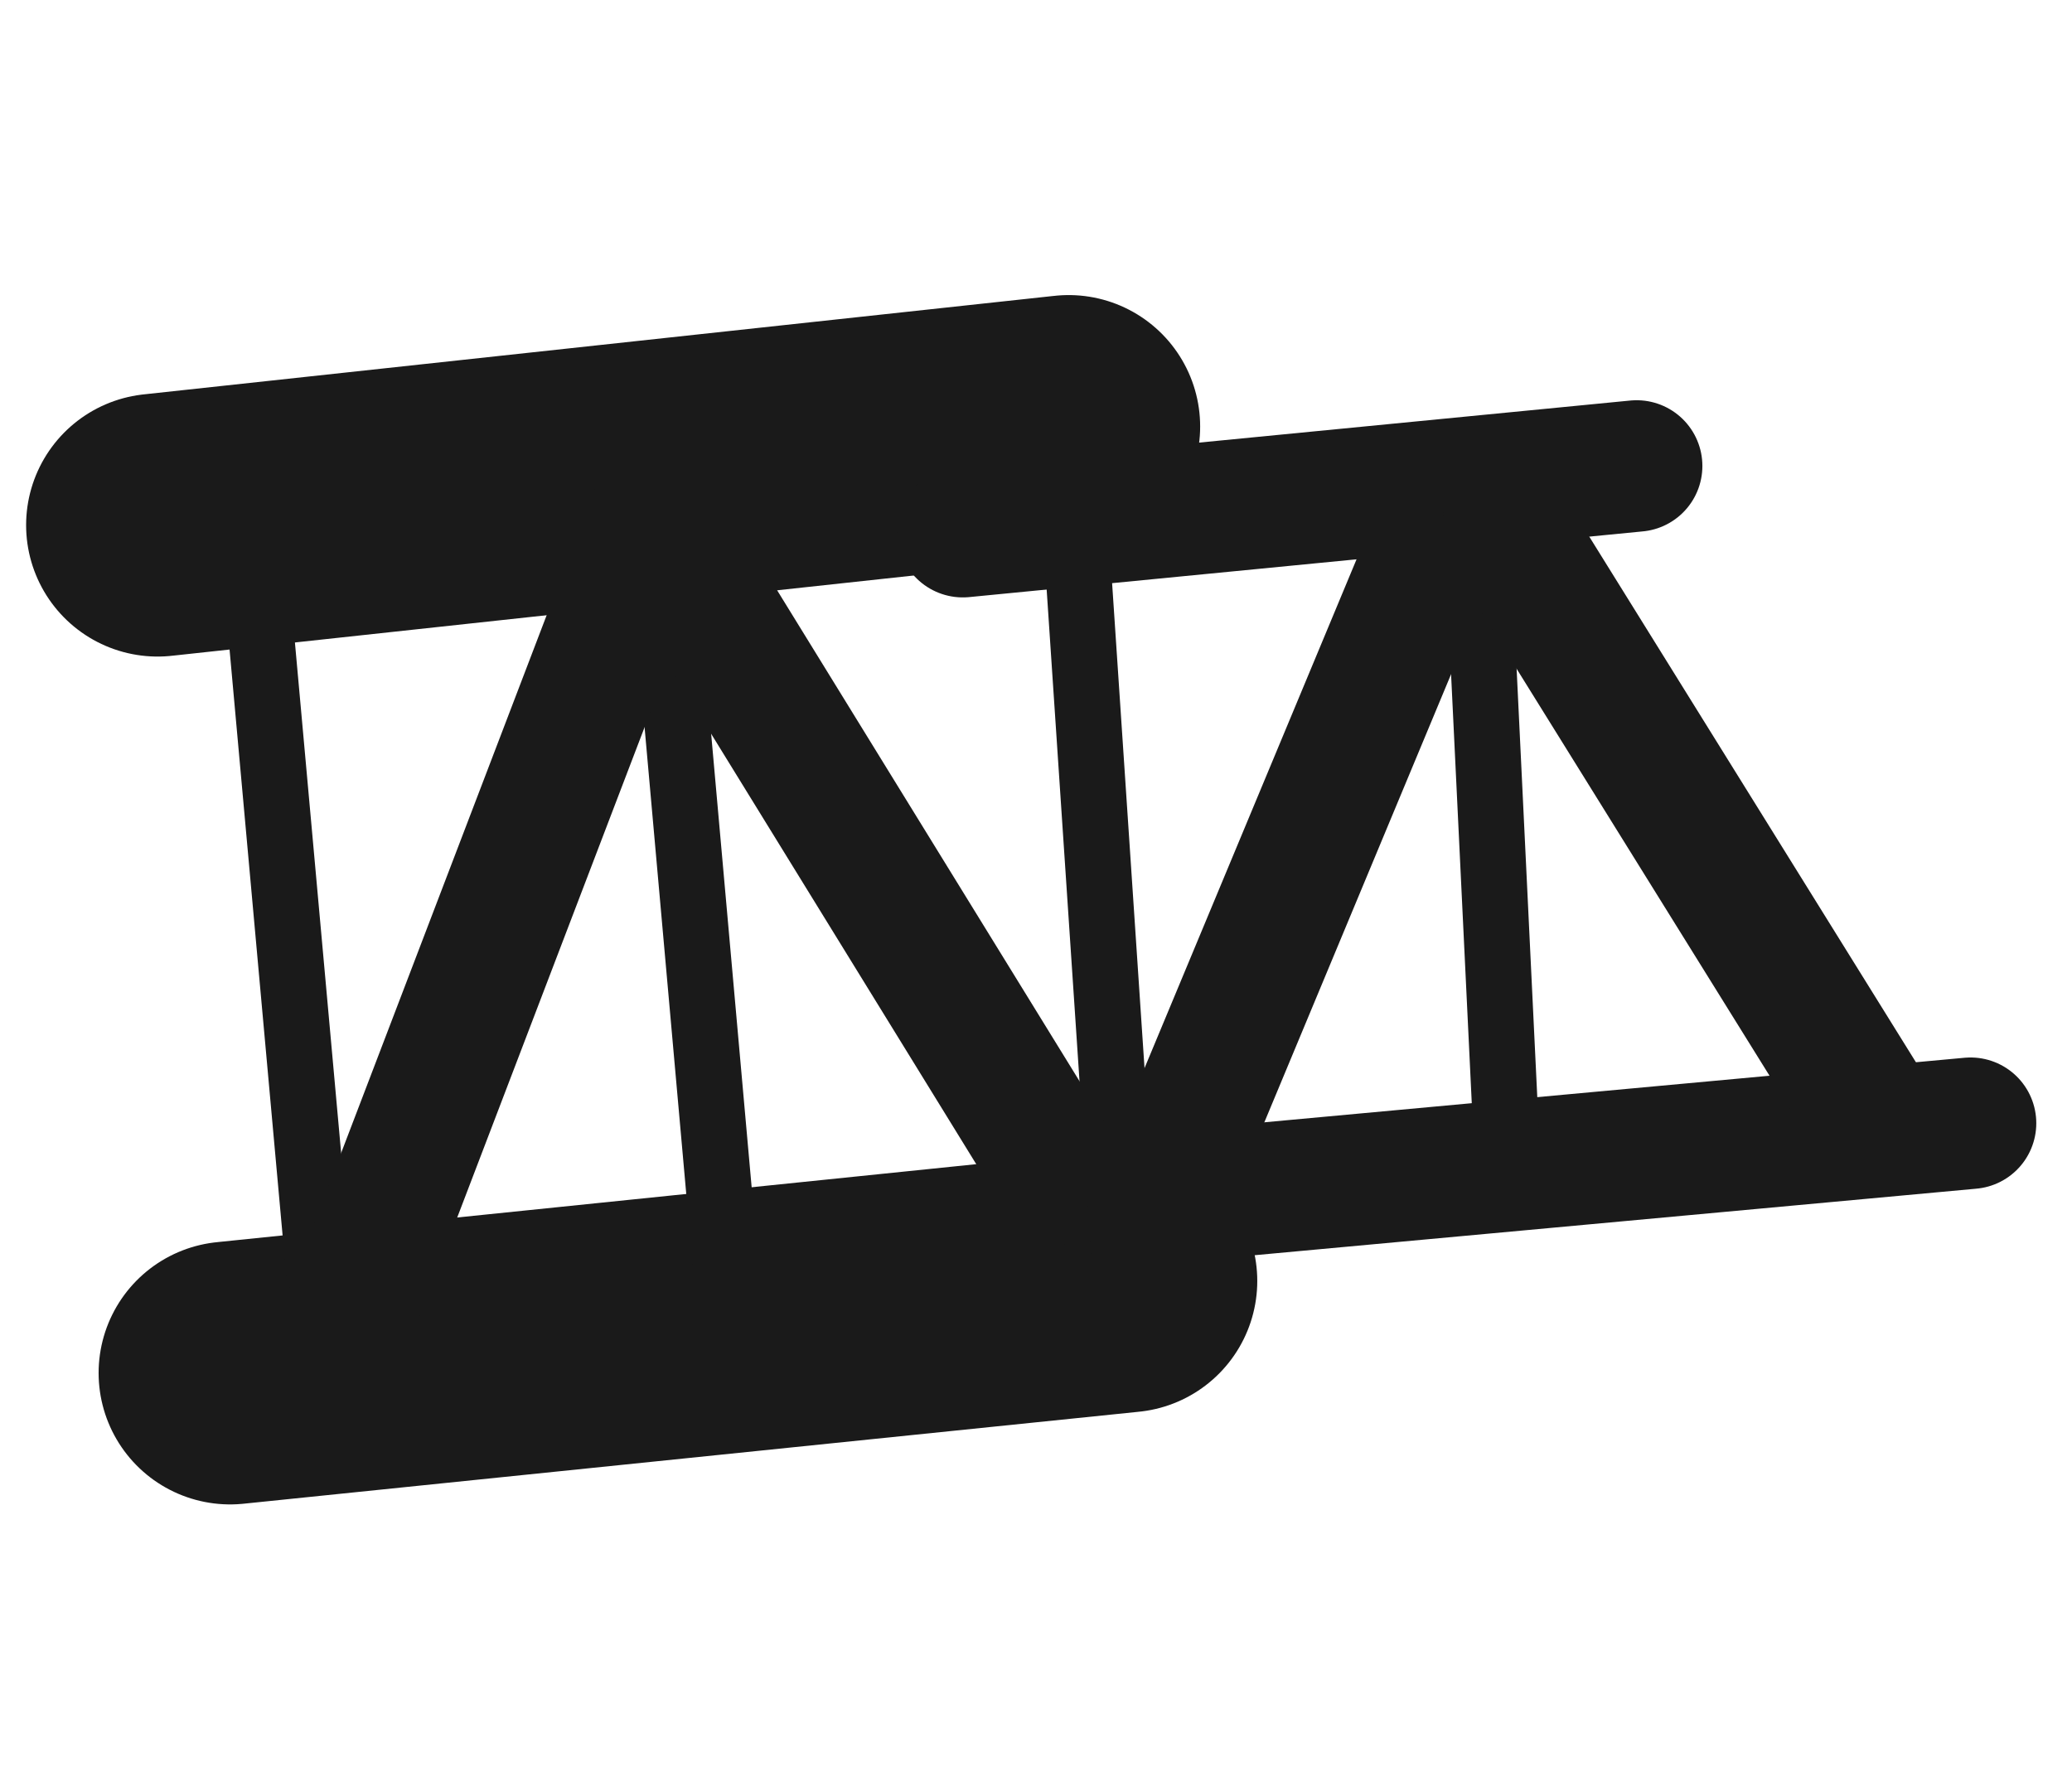<?xml version="1.0" encoding="UTF-8"?>
<!-- Created with Inkscape (http://www.inkscape.org/) -->
<svg id="svg5" width="180" height="154.72" version="1.1" viewBox="0 0 180 154.72" xmlns="http://www.w3.org/2000/svg">
  <defs id="defs1">
    <linearGradient id="element-active-color">
      <stop id="stop2000" stop-color="#1A1A1A" offset="0"/>
    </linearGradient>
    <linearGradient id="element-neutral-color">
      <stop id="stop2010" stop-color="#000005" stop-opacity=".59" offset="0"/>
    </linearGradient>
    <linearGradient id="element-inactive-color">
      <stop id="stop2020" stop-color="#000006" stop-opacity=".42" offset="0"/>
    </linearGradient>
    <linearGradient id="element-disabled-color">
      <stop id="stop2030" stop-color="#000007" stop-opacity=".2" offset="0"/>
    </linearGradient>
    <linearGradient id="element-active-inverted-color">
      <stop id="stop2040" stop-color="#fff" offset="0"/>
    </linearGradient>
    <linearGradient id="element-neutral-inverted-color">
      <stop id="stop2050" stop-color="#FFFFFE" stop-opacity=".7" offset="0"/>
    </linearGradient>
    <linearGradient id="element-inactive-inverted-color">
      <stop id="stop2060" stop-color="#FFFFFD" stop-opacity=".4" offset="0"/>
    </linearGradient>
    <linearGradient id="element-disabled-inverted-color">
      <stop id="stop2070" stop-color="#FFFFFC" stop-opacity=".2" offset="0"/>
    </linearGradient>
    <linearGradient id="container-backdrop-color">
      <stop id="stop2080" stop-color="#E0E0E0" offset="0"/>
    </linearGradient>
    <linearGradient id="container-section-color">
      <stop id="stop2090" stop-color="#F0F0F0" offset="0"/>
    </linearGradient>
    <linearGradient id="container-background-color">
      <stop id="stop2100" stop-color="#F7F7F7" offset="0"/>
    </linearGradient>
    <linearGradient id="container-global-color">
      <stop id="stop2110" stop-color="#FCFCFC" offset="0"/>
    </linearGradient>
    <linearGradient id="container-overlay-color">
      <stop id="stop2120" stop-opacity=".1" offset="0"/>
    </linearGradient>
    <linearGradient id="border-divider-color">
      <stop id="stop2130" stop-color="#000001" stop-opacity=".08" offset="0"/>
    </linearGradient>
    <linearGradient id="border-outline-color">
      <stop id="stop2140" stop-color="#000002" stop-opacity=".08" offset="0"/>
    </linearGradient>
    <linearGradient id="border-edge-color">
      <stop id="stop2150" stop-color="#000003" stop-opacity=".05" offset="0"/>
    </linearGradient>
    <linearGradient id="border-solid-color">
      <stop id="stop2160" stop-color="#333" offset="0"/>
    </linearGradient>
    <linearGradient id="border-icon-outline-color">
      <stop id="stop2170" stop-color="#000004" stop-opacity=".4" offset="0"/>
    </linearGradient>
    <linearGradient id="border-silhouette-color">
      <stop id="stop2180" stop-color="#F7F7F8" offset="0"/>
    </linearGradient>
    <linearGradient id="instrument-enhanced-primary-color">
      <stop id="stop2190" stop-color="#0070D6" offset="0"/>
    </linearGradient>
    <linearGradient id="instrument-enhanced-secondary-color">
      <stop id="stop2200" stop-color="#325B9A" offset="0"/>
    </linearGradient>
    <linearGradient id="instrument-enhanced-tertiary-color">
      <stop id="stop2210" stop-color="#325B9B" stop-opacity=".2" offset="0"/>
    </linearGradient>
    <linearGradient id="instrument-regular-primary-color">
      <stop id="stop2220" stop-color="#333334" offset="0"/>
    </linearGradient>
    <linearGradient id="instrument-regular-secondary-color">
      <stop id="stop2230" stop-color="#666" offset="0"/>
    </linearGradient>
    <linearGradient id="instrument-regular-tertiary-color">
      <stop id="stop2240" stop-color="#666667" stop-opacity=".25" offset="0"/>
    </linearGradient>
    <linearGradient id="instrument-frame-primary-color">
      <stop id="stop2250" stop-color="#FFFFFB" offset="0"/>
    </linearGradient>
    <linearGradient id="instrument-frame-secondary-color">
      <stop id="stop2260" stop-color="#F0F0F1" offset="0"/>
    </linearGradient>
    <linearGradient id="instrument-frame-tertiary-color">
      <stop id="stop2270" stop-color="#D9D9D9" offset="0"/>
    </linearGradient>
    <linearGradient id="instrument-tickmark-primary-color">
      <stop id="stop2280" stop-color="#333335" offset="0"/>
    </linearGradient>
    <linearGradient id="instrument-tickmark-secondary-color">
      <stop id="stop2290" stop-color="#707070" offset="0"/>
    </linearGradient>
    <linearGradient id="instrument-tickmark-tertiary-color">
      <stop id="stop2300" stop-color="#8F8F8F" offset="0"/>
    </linearGradient>
    <linearGradient id="instrument-starboard-color">
      <stop id="stop2310" stop-color="#359E85" offset="0"/>
    </linearGradient>
    <linearGradient id="instrument-port-color">
      <stop id="stop2320" stop-color="#E16290" offset="0"/>
    </linearGradient>
    <linearGradient id="alert-running-color">
      <stop id="stop2390" stop-color="#228722" offset="0"/>
    </linearGradient>
    <linearGradient id="alert-caution-color">
      <stop id="stop2400" stop-color="#FAD900" offset="0"/>
    </linearGradient>
    <linearGradient id="alert-warning-color">
      <stop id="stop2410" stop-color="#F69400" offset="0"/>
    </linearGradient>
    <linearGradient id="alert-alarm-color">
      <stop id="stop2420" stop-color="#DF1B1B" offset="0"/>
    </linearGradient>
    <linearGradient id="alert-critical-alarm-color">
      <stop id="stop2430" stop-color="#E500E5" offset="0"/>
    </linearGradient>
  </defs>
  <g id="Layer1" transform="translate(0 -12.639)">
    <g id="cdpPicture0">
      <rect id="rect848" y="12.639" width="180" height="154.72" fill="none"/>
      <g id="layer16" transform="matrix(5.71 0 0 5.71 -88.555 -6467.7)" fill="#57615a" fill-opacity="0" stroke="url(#element-active-color)" stroke-miterlimit="10">
        <line id="line345-0" x1="19.009" x2="32.637" y1="1155.8" y2="1154.4" stroke-linecap="round" stroke-width="4"/>
        <line id="line347-1" x1="17.906" x2="31.768" y1="1142.9" y2="1141.4" stroke-linecap="round" stroke-width="4"/>
        <path id="path349-3" d="m20.177 1155.6" stroke-linecap="round" stroke-width="2"/>
        <path id="path351-7" d="m19.009 1142.6" stroke-linecap="round" stroke-width="2"/>
        <path id="path353-7" d="m26.696 1155" stroke-linecap="round" stroke-width="2"/>
        <path id="path355-2" d="m25.764 1142" stroke-linecap="round" stroke-width="2"/>
        <line id="line357-6" x1="32.472" x2="45.489" y1="1153.2" y2="1152" stroke-linecap="round" stroke-width="2"/>
        <line id="line359-4" x1="30.157" x2="40.409" y1="1143" y2="1142" stroke-linecap="round" stroke-width="2"/>
        <line id="line361-5" x1="19.341" x2="20.509" y1="1143" y2="1155.9"/>
        <line id="line363-2" x1="25.498" x2="26.552" y1="1142.4" y2="1154.2"/>
        <line id="line365-0" x1="31.768" x2="32.637" y1="1141.4" y2="1154.4"/>
        <line id="line367-2" x1="37.914" x2="38.464" y1="1141.6" y2="1153"/>
        <path id="path369-9" d="m44.482 1153"/>
        <path id="path371-0" d="m43.582 1141"/>
        <line id="line375-9" x1="25.764" x2="20.758" y1="1142" y2="1155.1" stroke-width="2"/>
        <line id="line377-4" x1="25.239" x2="31.768" y1="1142.4" y2="1153" stroke-width="2"/>
        <line id="line379-5" x1="37.406" x2="32.989" y1="1143" y2="1153.6" stroke-width="2"/>
        <line id="line381-1" x1="38.464" x2="44.119" y1="1143" y2="1152.1" stroke-width="2"/>
      </g>
    </g>
    <g id="cdpPicture1" transform="translate(180.07)">
      <rect id="rect848-1" y="12.639" width="180" height="154.72" fill="none"/>
      <g id="g1073" transform="translate(-1.345 1.72)" fill="url(#element-active-color)">
        <path id="rect94167" d="m91.678 12.716c-17.303-.066-30.727 12.663-30.727 12.663v33.224l30.395 29.677 30.441-29.677v-33.224s-14.858-12.605-30.109-12.663zm.163 14.034a7.399 7.399 0 017.402 7.396 7.399 7.399 0 01-7.402 7.402 7.399 7.399 0 01-7.396-7.402 7.399 7.399 0 017.396-7.396zm-18.881 26.09a3.705 3.705 0 013.71 3.704 3.705 3.705 0 01-3.71 3.704 3.705 3.705 0 01-3.704-3.704 3.705 3.705 0 013.704-3.704zm37.108.11a3.705 3.705 0 013.704 3.704 3.705 3.705 0 01-3.704 3.704 3.705 3.705 0 01-3.71-3.704 3.705 3.705 0 013.71-3.704zm-18.373 15.247a4.102 4.102 0 014.106 4.101 4.102 4.102 0 01-4.106 4.1 4.102 4.102 0 01-4.101-4.1 4.102 4.102 0 014.101-4.101z"/>
        <path id="path94889" d="m81.99 84.569 4.602 4.423s4.005 5.268 9.108.323c5.102-4.945 7.197-7.188 7.197-7.188s28.99 8.6 27.824 37.745c-1.167 29.145-24.886 39.407-38.954 39.407s-33.049-7.067-38.885-33.213c-.127-4.598-.421-13.17-.168-21.987.1-3.502-2.95-8.453.915-10.471 3.865-2.018 7.272 5.685 7.272 5.685s6.083 15.549 10.024 28.024 27.267 13.52 32.068-4.396c3.554-13.264-8.509-18.331-14.235-24.542-5.726-6.212-7.162-8.12-6.767-13.81z"/>
      </g>
    </g>
  </g>
</svg>

